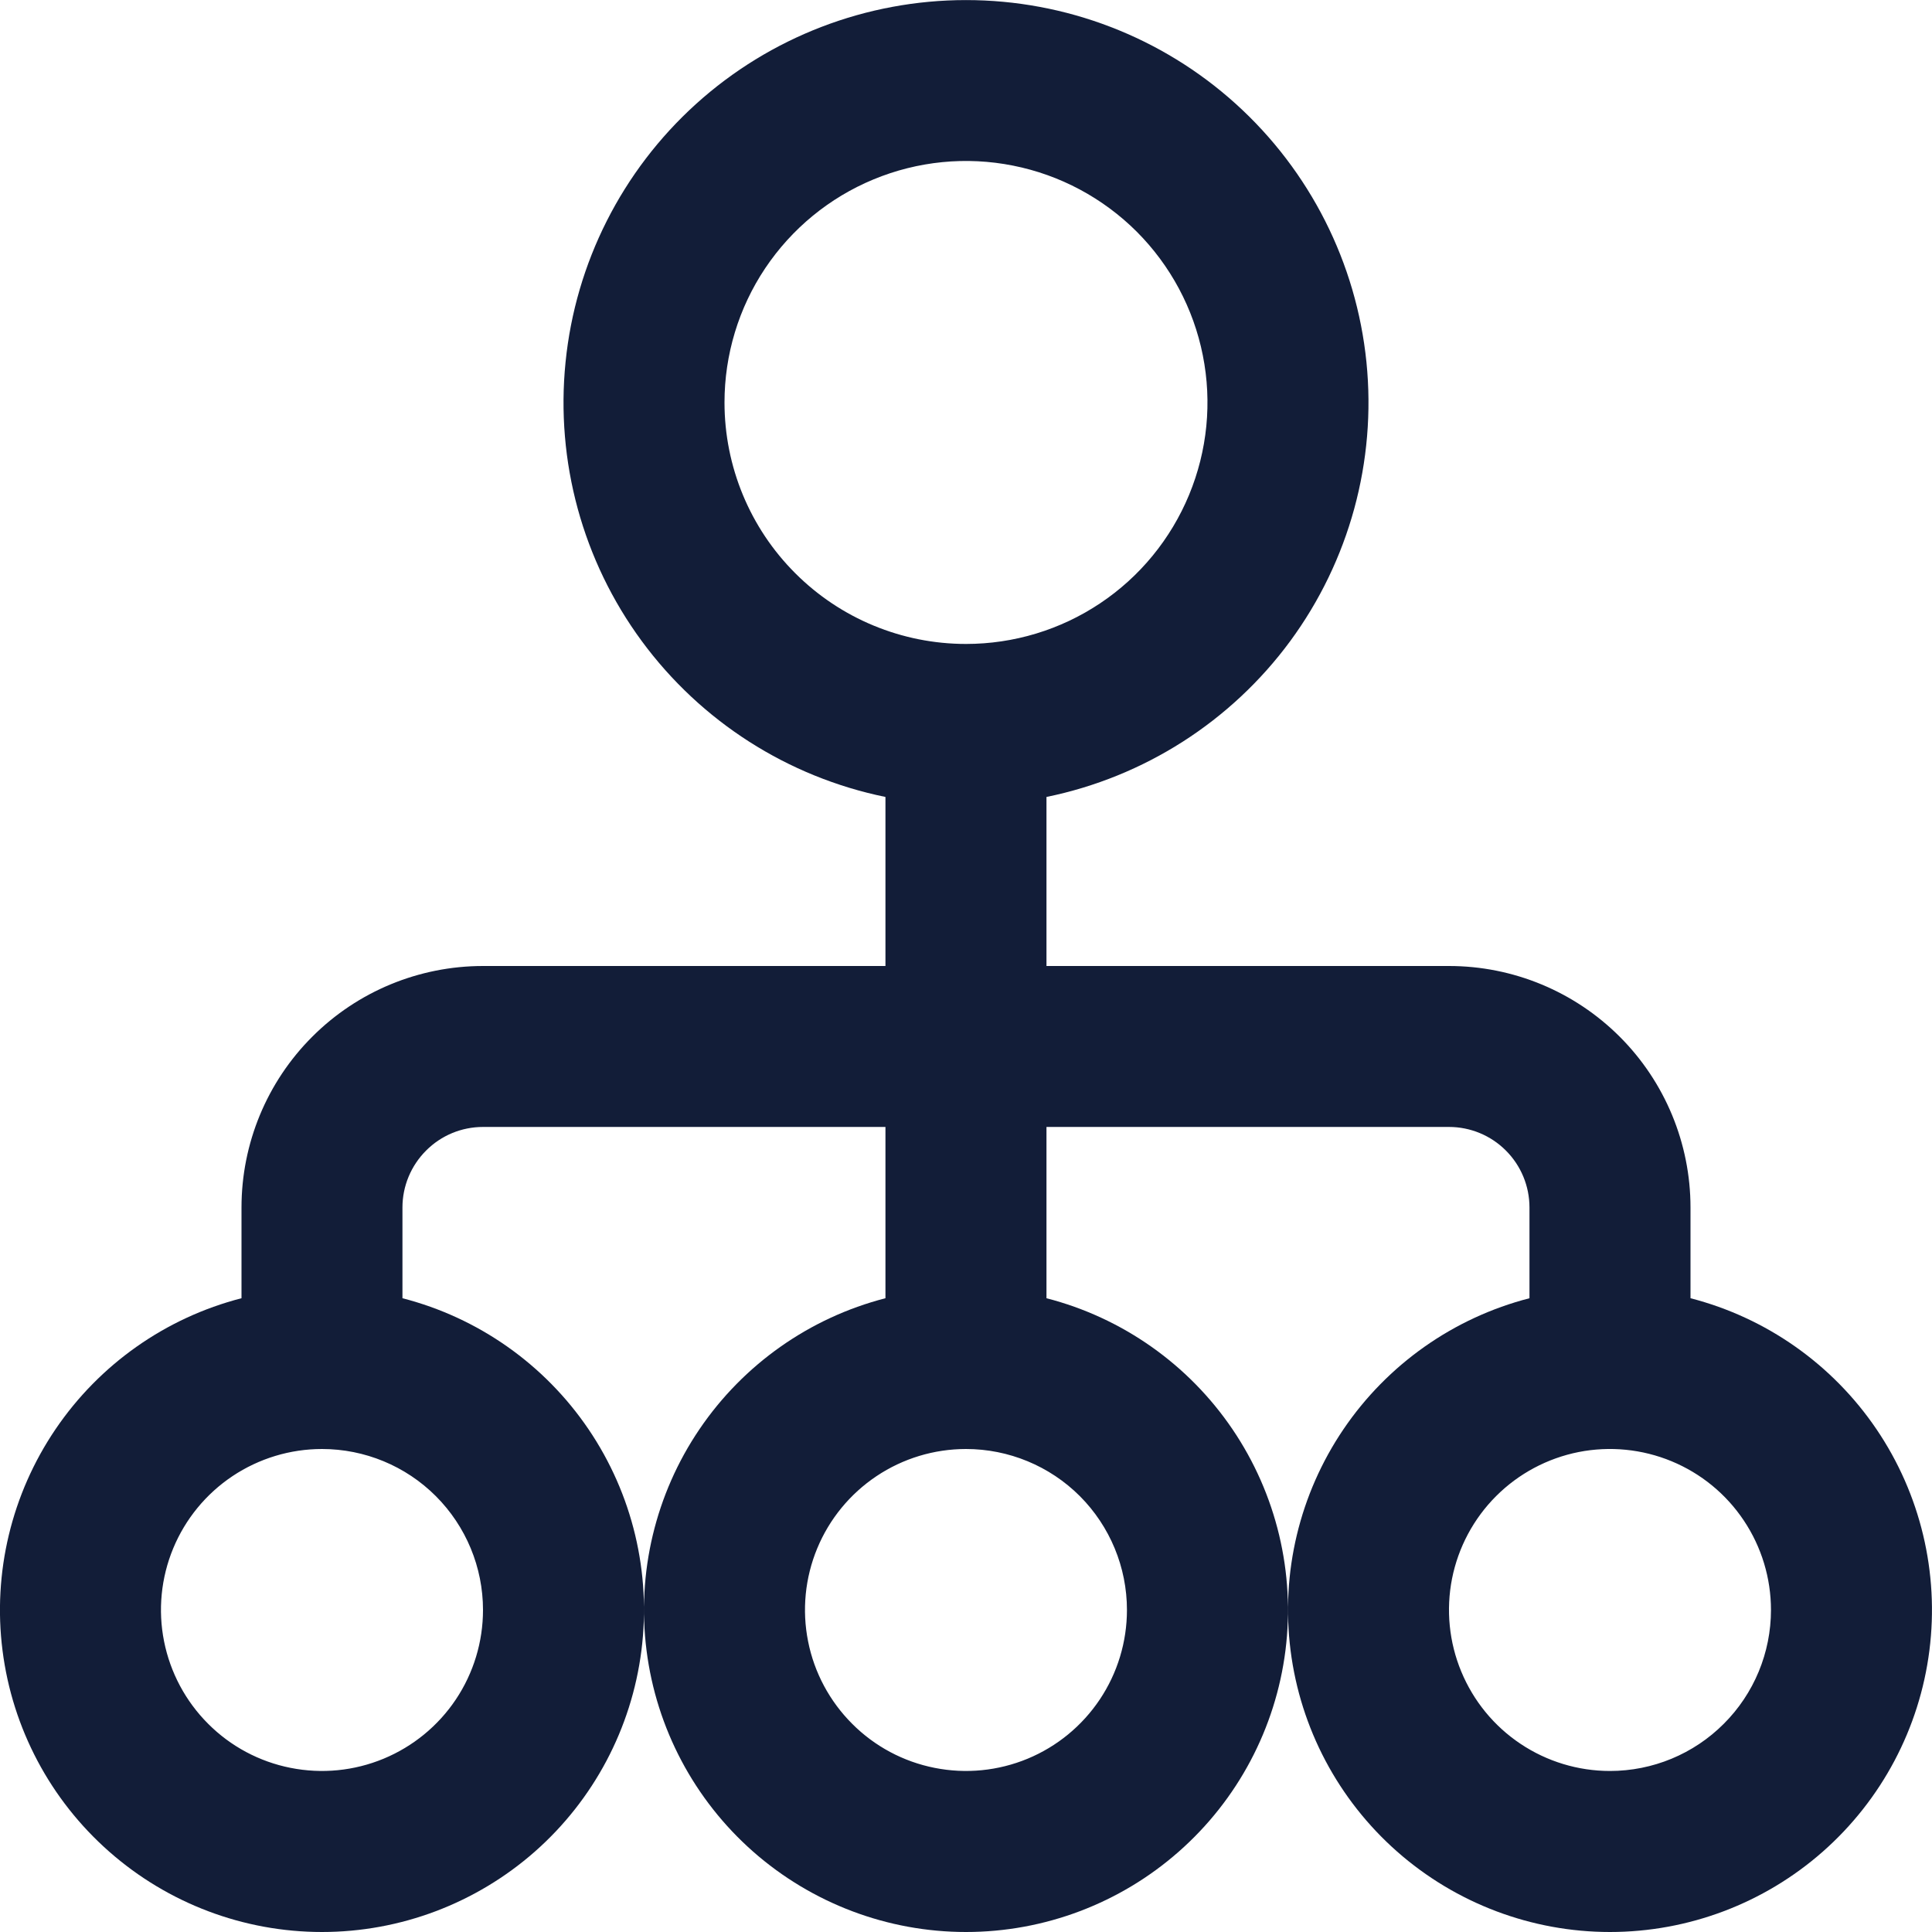 <svg width="26" height="26" viewBox="0 0 26 26" fill="none" xmlns="http://www.w3.org/2000/svg">
<g clip-path="url(#clip0_661_868)">
<path d="M22.75 17.471V16.25C22.75 15.388 22.407 14.561 21.798 13.952C21.188 13.342 20.362 13 19.5 13H14.083V10.725C15.398 10.456 16.567 9.709 17.363 8.628C18.158 7.547 18.524 6.209 18.389 4.873C18.254 3.538 17.628 2.3 16.632 1.399C15.637 0.499 14.342 0.001 13 0.001C11.658 0.001 10.363 0.499 9.367 1.399C8.371 2.3 7.745 3.538 7.611 4.873C7.476 6.209 7.841 7.547 8.637 8.628C9.433 9.709 10.601 10.456 11.916 10.725V13H6.5C5.638 13 4.811 13.342 4.202 13.952C3.592 14.561 3.25 15.388 3.25 16.25V17.471C2.229 17.734 1.339 18.361 0.747 19.234C0.155 20.107 -0.099 21.166 0.034 22.212C0.167 23.259 0.677 24.221 1.469 24.918C2.26 25.615 3.278 26 4.333 26C5.388 26 6.406 25.615 7.198 24.918C7.989 24.221 8.499 23.259 8.632 22.212C8.765 21.166 8.512 20.107 7.92 19.234C7.328 18.361 6.438 17.734 5.416 17.471V16.25C5.416 15.962 5.531 15.687 5.734 15.484C5.937 15.28 6.212 15.166 6.5 15.166H11.916V17.471C10.895 17.734 10.005 18.361 9.413 19.234C8.821 20.107 8.568 21.166 8.701 22.212C8.834 23.259 9.344 24.221 10.135 24.918C10.927 25.615 11.945 26 13 26C14.055 26 15.073 25.615 15.864 24.918C16.656 24.221 17.166 23.259 17.299 22.212C17.431 21.166 17.178 20.107 16.586 19.234C15.994 18.361 15.104 17.734 14.083 17.471V15.166H19.5C19.787 15.166 20.063 15.28 20.266 15.484C20.469 15.687 20.583 15.962 20.583 16.25V17.471C19.562 17.734 18.672 18.361 18.08 19.234C17.488 20.107 17.235 21.166 17.368 22.212C17.501 23.259 18.011 24.221 18.802 24.918C19.593 25.615 20.612 26 21.666 26C22.721 26 23.74 25.615 24.531 24.918C25.322 24.221 25.832 23.259 25.965 22.212C26.098 21.166 25.845 20.107 25.253 19.234C24.661 18.361 23.771 17.734 22.75 17.471ZM9.75 5.416C9.75 4.774 9.94 4.145 10.297 3.611C10.655 3.076 11.162 2.66 11.756 2.414C12.35 2.168 13.003 2.103 13.634 2.229C14.264 2.354 14.843 2.664 15.298 3.118C15.752 3.573 16.062 4.152 16.187 4.782C16.313 5.413 16.248 6.066 16.002 6.66C15.756 7.254 15.34 7.762 14.805 8.119C14.271 8.476 13.643 8.666 13 8.666C12.138 8.666 11.311 8.324 10.702 7.714C10.092 7.105 9.75 6.278 9.75 5.416ZM6.5 21.666C6.5 22.095 6.373 22.514 6.135 22.87C5.897 23.226 5.558 23.504 5.162 23.668C4.766 23.832 4.331 23.875 3.91 23.791C3.49 23.708 3.104 23.502 2.801 23.198C2.498 22.895 2.292 22.509 2.208 22.089C2.124 21.669 2.167 21.233 2.331 20.837C2.495 20.441 2.773 20.103 3.129 19.865C3.486 19.627 3.905 19.5 4.333 19.5C4.908 19.5 5.459 19.728 5.865 20.134C6.272 20.541 6.5 21.092 6.5 21.666ZM15.166 21.666C15.166 22.095 15.039 22.514 14.801 22.87C14.563 23.226 14.225 23.504 13.829 23.668C13.433 23.832 12.997 23.875 12.577 23.791C12.157 23.708 11.771 23.502 11.468 23.198C11.165 22.895 10.958 22.509 10.875 22.089C10.791 21.669 10.834 21.233 10.998 20.837C11.162 20.441 11.44 20.103 11.796 19.865C12.152 19.627 12.571 19.5 13 19.5C13.574 19.5 14.126 19.728 14.532 20.134C14.938 20.541 15.166 21.092 15.166 21.666ZM21.666 23.833C21.238 23.833 20.819 23.706 20.463 23.468C20.106 23.23 19.829 22.891 19.665 22.495C19.501 22.1 19.458 21.664 19.541 21.244C19.625 20.823 19.831 20.437 20.134 20.134C20.437 19.831 20.823 19.625 21.244 19.541C21.664 19.458 22.1 19.501 22.496 19.665C22.892 19.829 23.23 20.106 23.468 20.463C23.706 20.819 23.833 21.238 23.833 21.666C23.833 22.241 23.605 22.792 23.198 23.198C22.792 23.605 22.241 23.833 21.666 23.833Z" fill="#121D38"/>
</g>
<defs>
<clipPath id="clip0_661_868">
<rect width="26" height="26" fill="white"/>
</clipPath>
</defs>
</svg>
